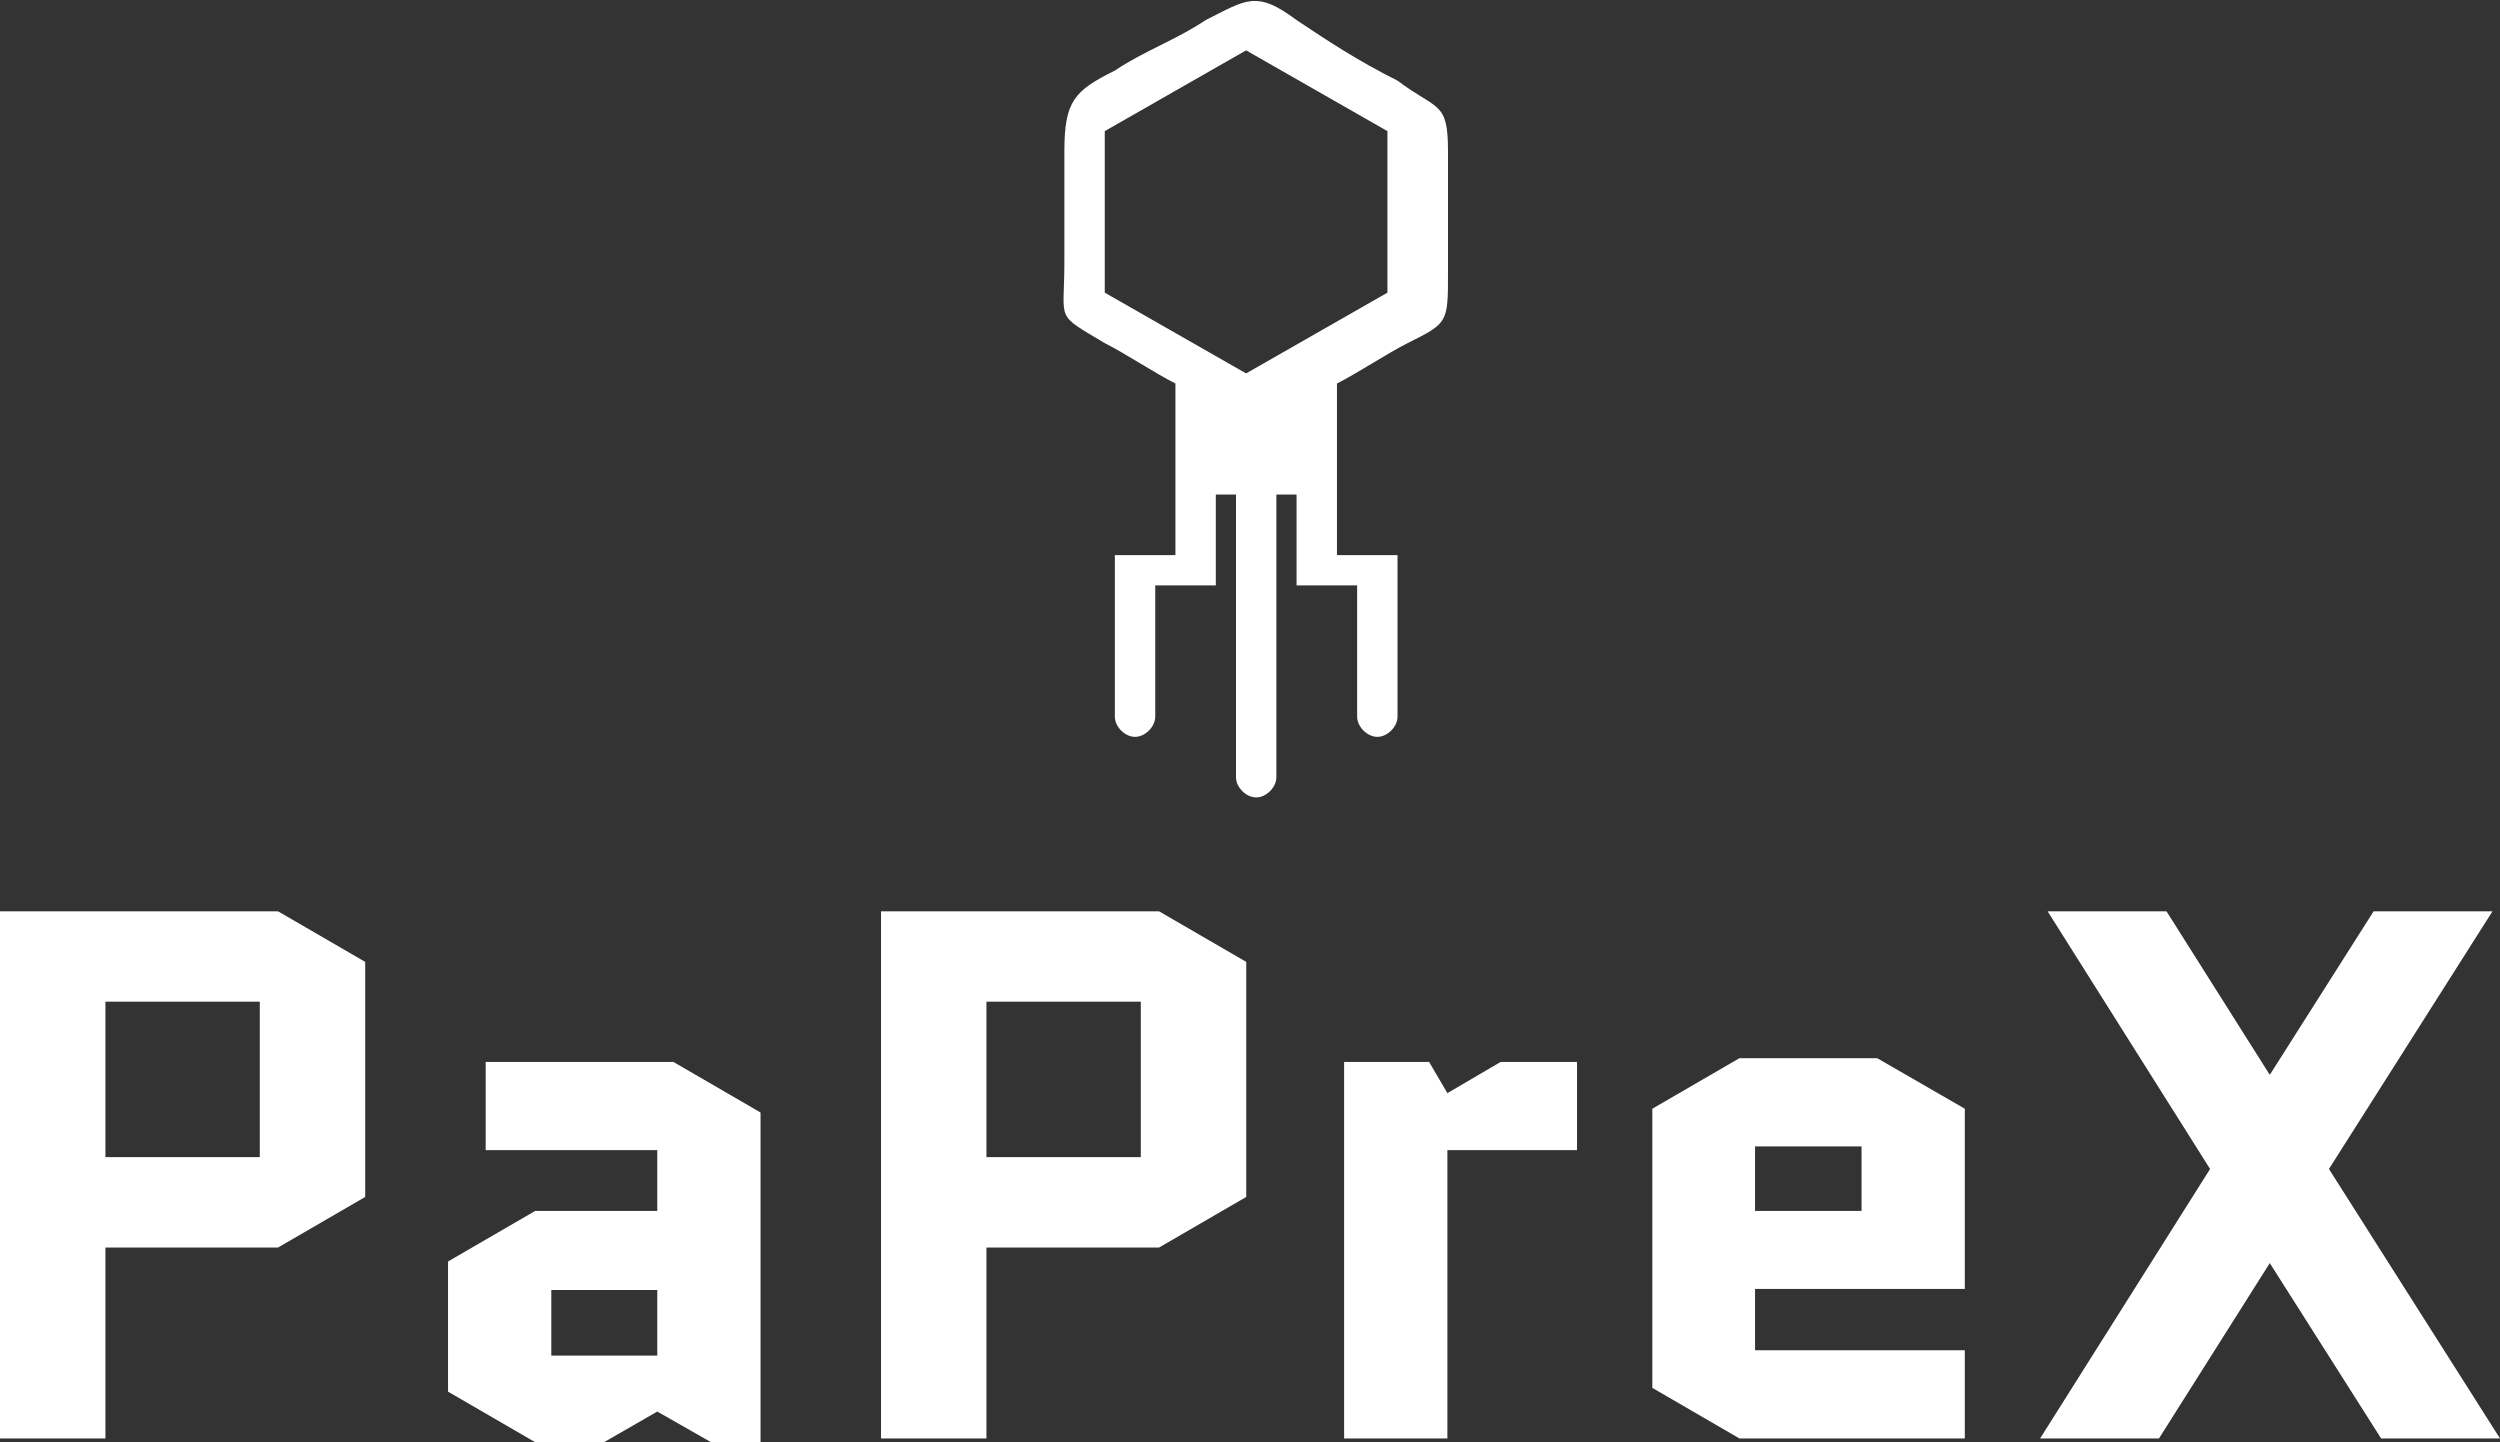 <svg data-v-423bf9ae="" xmlns="http://www.w3.org/2000/svg" viewBox="0 0 282.553 163" class="iconAbove"><rect x="0" y="0" width="282.553" height="163" fill="#333333" stroke="none"/><!----><!----><!----><g data-v-423bf9ae="" id="97a1a5f8-5490-43c5-98c5-720f92d16301" fill="white" transform="matrix(6.079,0,0,6.079,-7.234,72.119)"><path d="M1.19 14.88L3.15 14.88L3.15 11.33L6.36 11.33L7.98 10.39L7.98 6.02L6.36 5.08L1.19 5.08ZM3.15 6.76L6.02 6.76L6.02 9.65L3.15 9.65ZM11.44 12.12L13.41 12.12L13.41 13.34L11.44 13.34ZM11.14 14.95L12.42 14.95L13.41 14.38L14.41 14.95L15.33 14.95L15.33 8.82L13.71 7.88L10.22 7.88L10.22 9.52L13.41 9.52L13.41 10.65L11.14 10.65L9.52 11.59L9.52 14.01ZM17.57 14.88L19.53 14.88L19.53 11.33L22.74 11.33L24.36 10.39L24.36 6.02L22.74 5.08L17.57 5.08ZM19.53 6.76L22.40 6.76L22.40 9.65L19.53 9.65ZM30.51 9.52L30.51 7.88L29.09 7.88L28.10 8.46L27.76 7.88L26.18 7.88L26.18 14.88L28.10 14.88L28.10 9.52ZM37.72 13.24L33.82 13.24L33.82 12.10L37.72 12.10L37.72 8.75L36.09 7.81L33.53 7.81L31.91 8.75L31.91 13.94L33.53 14.88L37.72 14.88ZM33.82 9.45L35.80 9.45L35.80 10.65L33.82 10.65ZM39.12 14.88L41.33 14.88L43.39 11.62L45.46 14.88L47.67 14.88L44.49 9.87L47.53 5.08L45.32 5.08L43.39 8.12L41.47 5.08L39.26 5.08L42.28 9.87Z"></path></g><!----><g data-v-423bf9ae="" id="2d15191a-8749-4f65-bea2-76e8a5df9b97" transform="matrix(1.141,0,0,1.141,84.926,-11.423)" stroke="none" fill="white"><path d="M54 12c3 2 6 4 10 6 4 3 5 2 5 7v12c0 5 0 5-4 7-2 1-5 3-7 4v17h6v16c0 1-1 2-2 2s-2-1-2-2V68h-6v-9h-2v28c0 1-1 2-2 2s-2-1-2-2V59h-2v9h-6v13c0 1-1 2-2 2s-2-1-2-2V65h6V48c-2-1-5-3-7-4-5-3-4-2-4-8V25c0-5 1-6 5-8 3-2 6-3 9-5 4-2 5-3 9 0zm2 7l-7-4-7 4-7 4v16l7 4 7 4 7-4 7-4V23l-7-4z"></path></g><!----></svg>